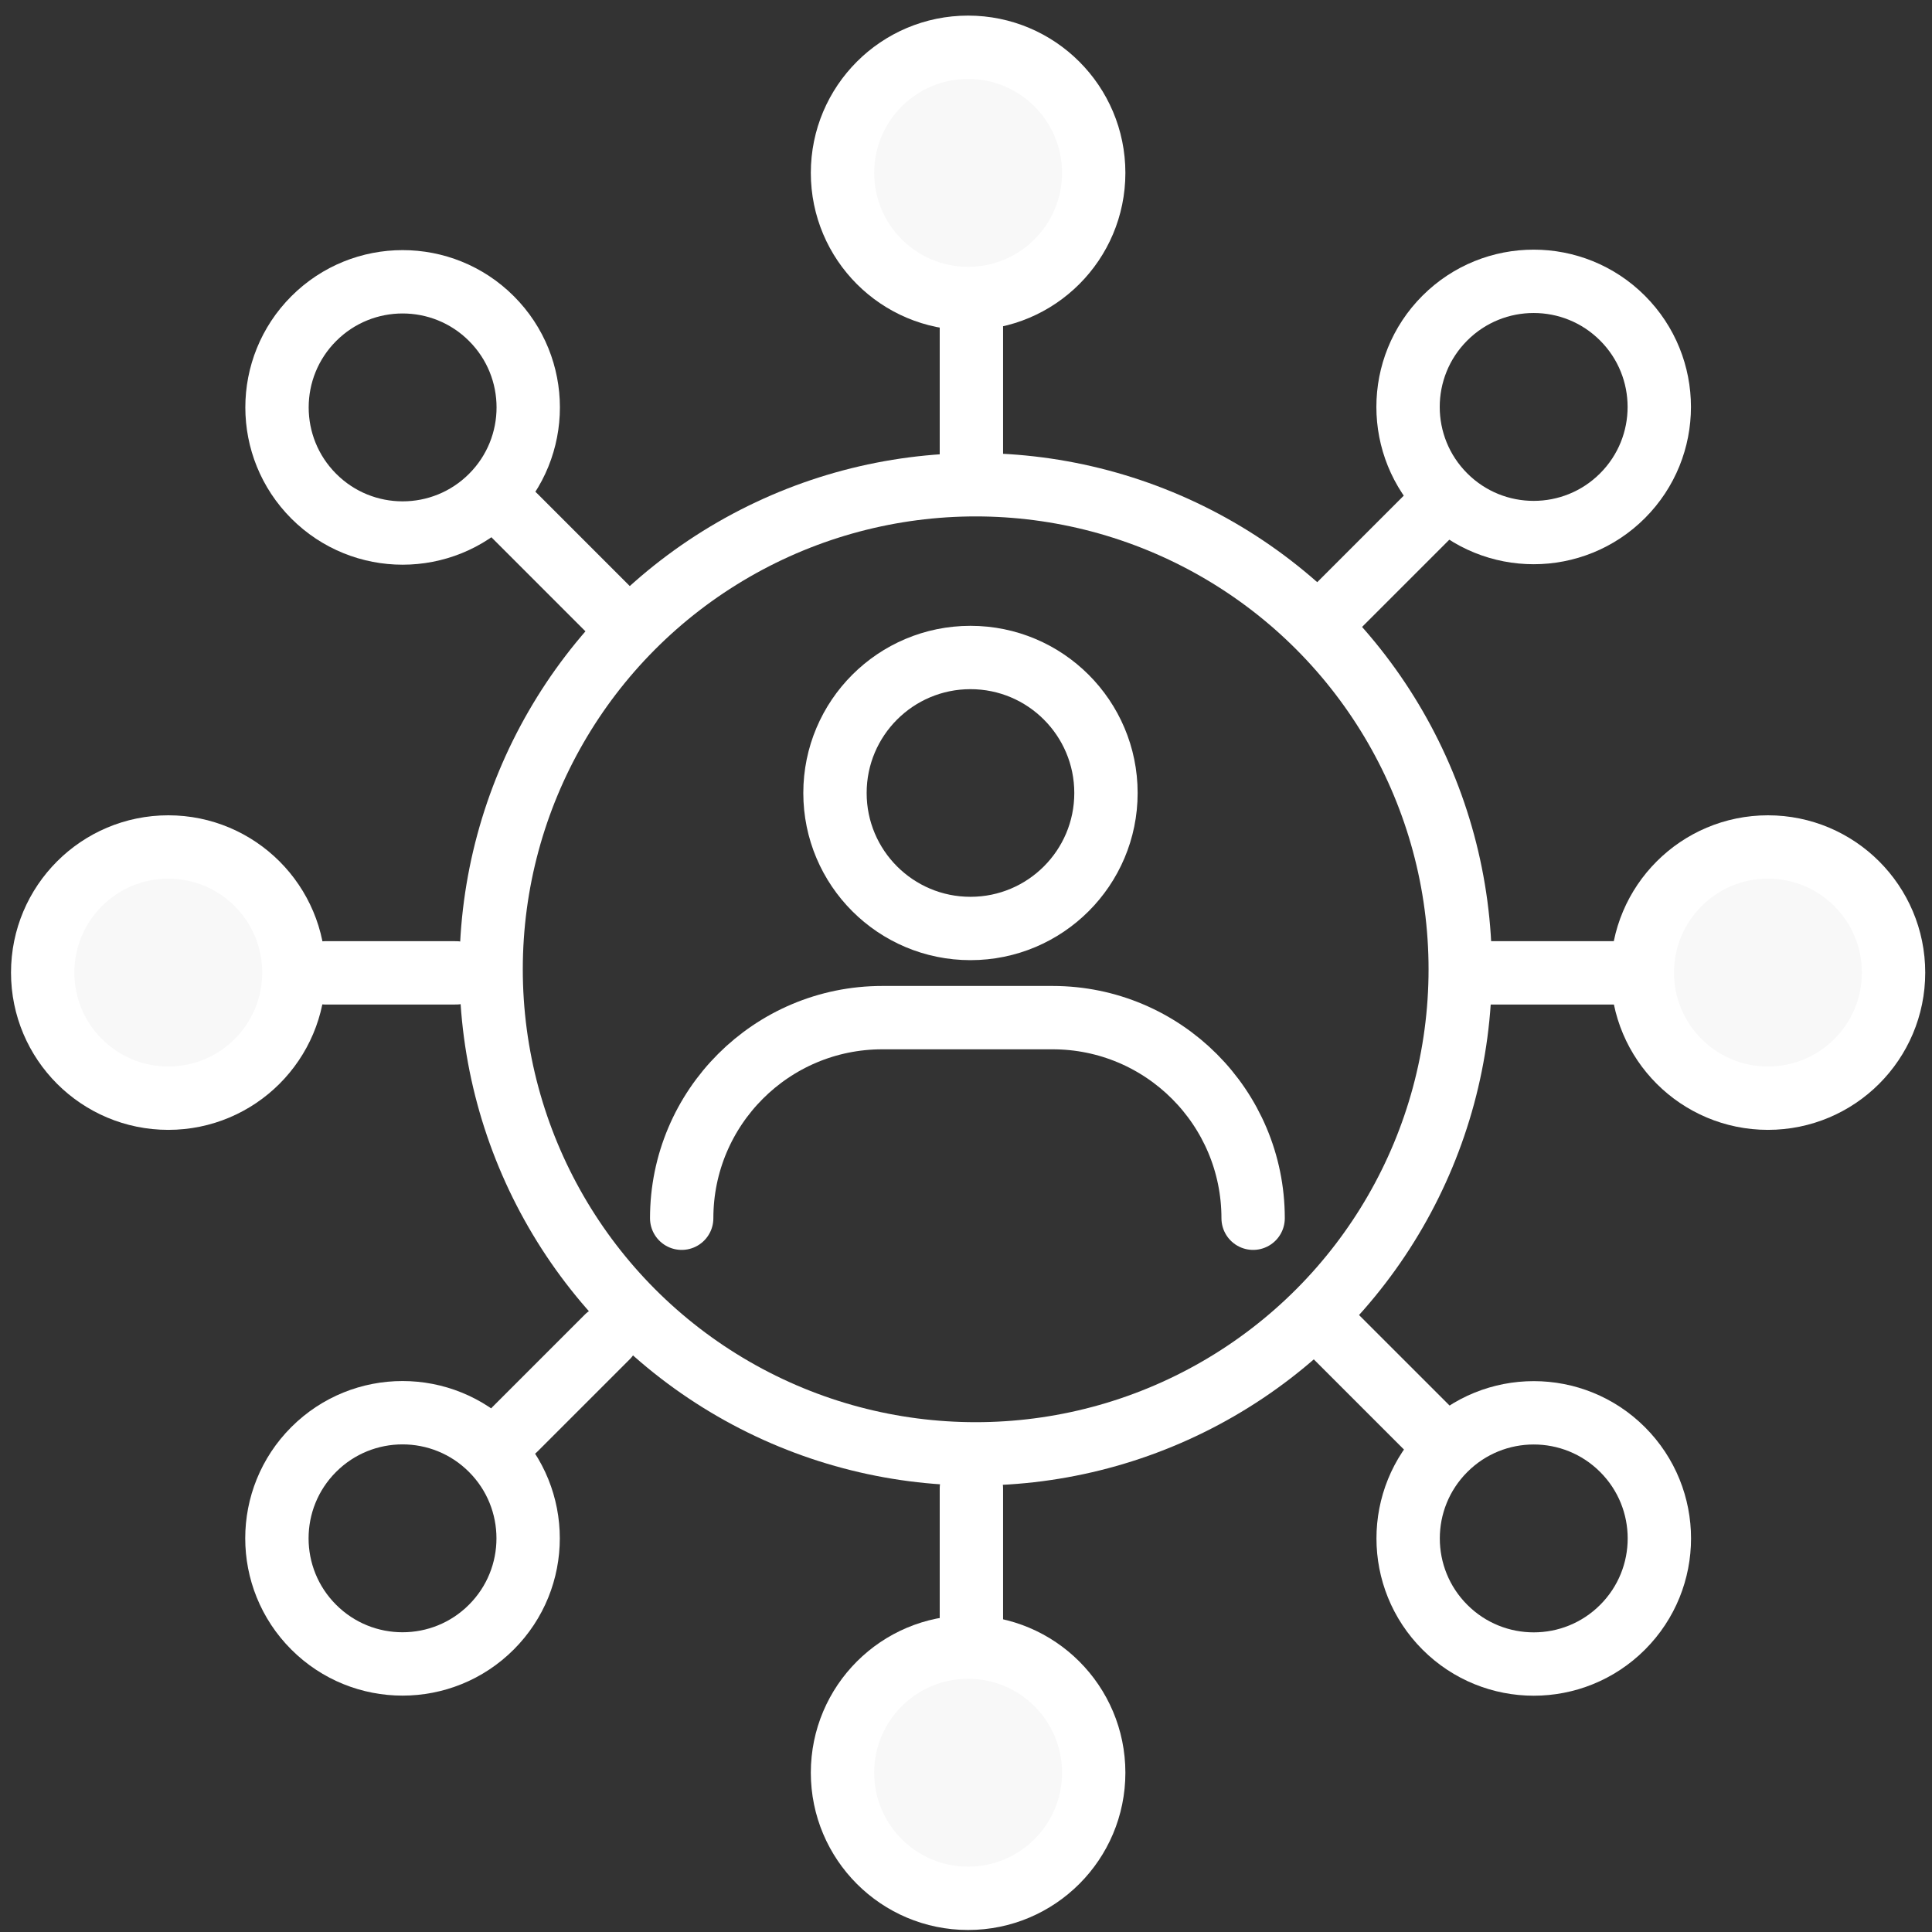 <svg width="119" height="119" viewBox="0 0 119 119" fill="none" xmlns="http://www.w3.org/2000/svg">
<rect x="0" y="0" width="119" height="119" fill="#333333" stroke="none"/>
<path d="M59.832 20.148V28.187" stroke="white" stroke-width="3.902" stroke-linecap="round" stroke-linejoin="round"/>
<path d="M59.832 91.68V99.719" stroke="white" stroke-width="3.902" stroke-linecap="round" stroke-linejoin="round"/>
<path d="M20.043 59.922H28.082" stroke="white" stroke-width="3.902" stroke-linecap="round" stroke-linejoin="round"/>
<path d="M91.568 59.922H99.607" stroke="white" stroke-width="3.902" stroke-linecap="round" stroke-linejoin="round"/>
<path d="M31.707 31.773L37.391 37.458" stroke="white" stroke-width="3.902" stroke-linecap="round" stroke-linejoin="round"/>
<path d="M82.287 82.336L87.972 88.02" stroke="white" stroke-width="3.902" stroke-linecap="round" stroke-linejoin="round"/>
<path d="M31.721 88.031L37.405 82.347" stroke="white" stroke-width="3.902" stroke-linecap="round" stroke-linejoin="round"/>
<path d="M82.283 37.469L87.968 31.784" stroke="white" stroke-width="3.902" stroke-linecap="round" stroke-linejoin="round"/>
<path d="M68.121 48.844C68.121 53.453 64.385 57.189 59.775 57.189C55.166 57.189 51.43 53.453 51.43 48.844C51.43 44.235 55.166 40.498 59.775 40.498C64.385 40.498 68.121 44.235 68.121 48.844Z" stroke="white" stroke-width="3.902" stroke-linecap="round" stroke-linejoin="round"/>
<path d="M41.988 75.036V75.036C41.988 68.212 47.52 62.68 54.345 62.68H64.829C71.653 62.68 77.185 68.212 77.185 75.036V75.036" stroke="white" stroke-width="3.902" stroke-linecap="round" stroke-linejoin="round"/>
<circle cx="60.096" cy="59.703" r="29.846" stroke="white" stroke-width="3.902" stroke-linecap="round" stroke-linejoin="round"/>
<path d="M67.366 10.649C67.366 14.922 63.902 18.386 59.629 18.386C55.356 18.386 51.893 14.922 51.893 10.649C51.893 6.376 55.356 2.912 59.629 2.912C63.902 2.912 67.366 6.376 67.366 10.649Z" fill="#F8F8F8" stroke="white" stroke-width="3.902" stroke-linecap="round" stroke-linejoin="round"/>
<path d="M67.366 109.188C67.366 113.461 63.902 116.925 59.629 116.925C55.356 116.925 51.893 113.461 51.893 109.188C51.893 104.915 55.356 101.451 59.629 101.451C63.902 101.451 67.366 104.915 67.366 109.188Z" fill="#F8F8F8" stroke="white" stroke-width="3.902" stroke-linecap="round" stroke-linejoin="round"/>
<circle cx="24.799" cy="25.094" r="7.737" transform="rotate(-45 24.799 25.094)" stroke="white" stroke-width="3.902" stroke-linecap="round" stroke-linejoin="round"/>
<circle cx="94.47" cy="94.758" r="7.737" transform="rotate(-45 94.47 94.758)" stroke="white" stroke-width="3.902" stroke-linecap="round" stroke-linejoin="round"/>
<path d="M10.366 52.169C14.639 52.169 18.102 55.633 18.102 59.906C18.102 64.179 14.639 67.642 10.366 67.642C6.093 67.642 2.629 64.179 2.629 59.906C2.629 55.633 6.093 52.169 10.366 52.169Z" fill="#F8F8F8" stroke="white" stroke-width="3.902" stroke-linecap="round" stroke-linejoin="round"/>
<path d="M108.895 52.169C113.168 52.169 116.632 55.633 116.632 59.906C116.632 64.179 113.168 67.642 108.895 67.642C104.622 67.642 101.158 64.179 101.158 59.906C101.158 55.633 104.622 52.169 108.895 52.169Z" fill="#F8F8F8" stroke="white" stroke-width="3.902" stroke-linecap="round" stroke-linejoin="round"/>
<circle cx="24.793" cy="94.752" r="7.737" transform="rotate(-135 24.793 94.752)" stroke="white" stroke-width="3.902" stroke-linecap="round" stroke-linejoin="round"/>
<circle cx="94.465" cy="25.065" r="7.737" transform="rotate(-135 94.465 25.065)" stroke="white" stroke-width="3.902" stroke-linecap="round" stroke-linejoin="round"/>
</svg>
